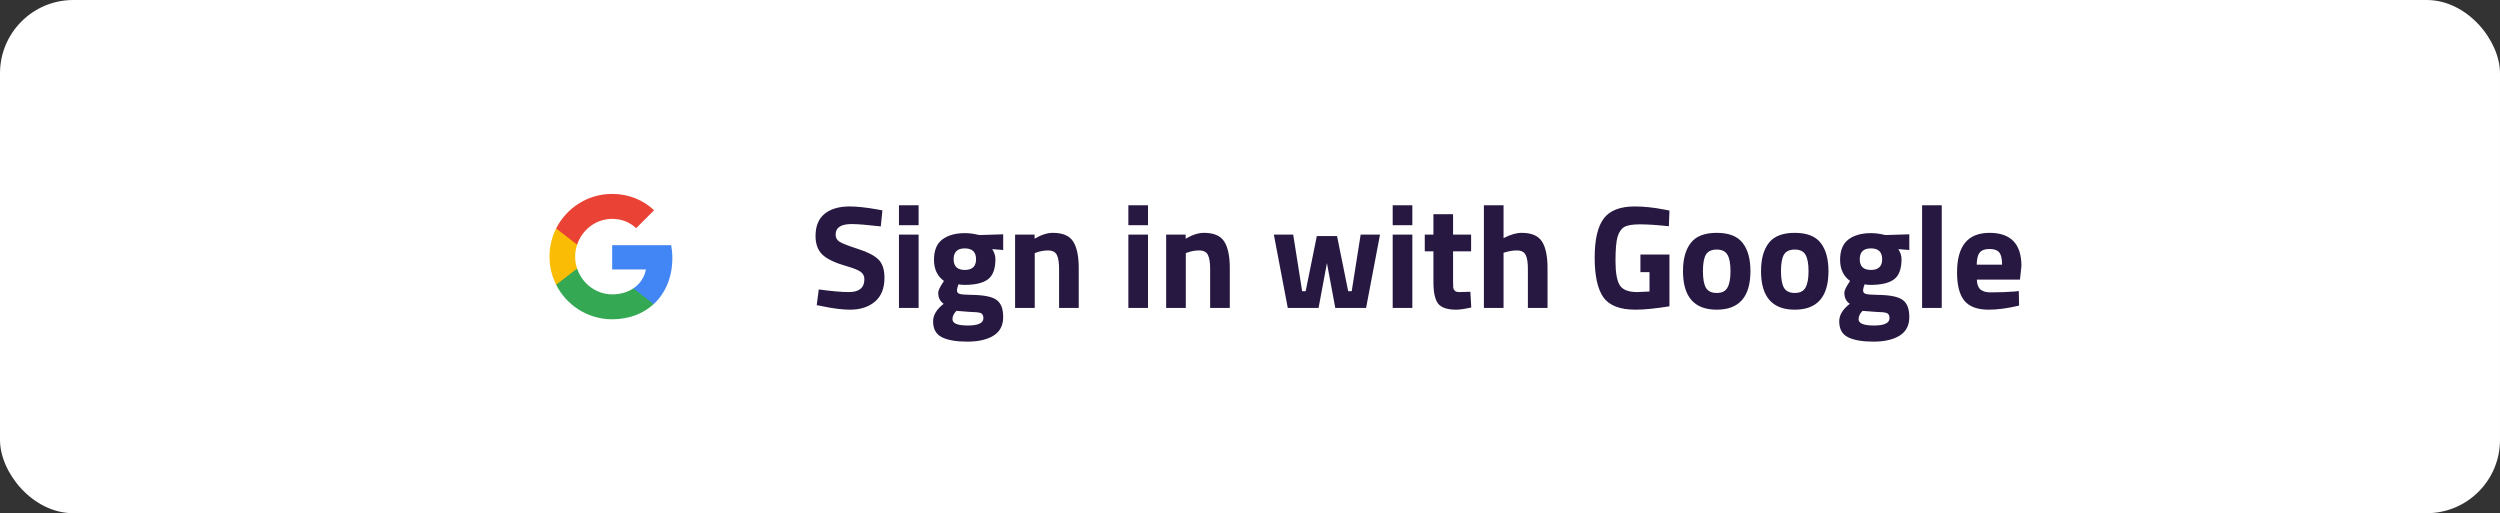 <svg width="341" height="70" viewBox="0 0 341 70" fill="none" xmlns="http://www.w3.org/2000/svg">
<rect x="0" y="0" width="341" height="70" fill="#333333" stroke="none"/>
<rect width="341" height="70" rx="10" fill="white"/>
<path fill-rule="evenodd" clip-rule="evenodd" d="M91.708 35.194C91.708 34.588 91.654 34.005 91.552 33.446H83.5V36.753H88.102C87.903 37.822 87.301 38.727 86.395 39.333V41.479H89.159C90.775 39.99 91.708 37.798 91.708 35.194Z" fill="#4285F4"/>
<path fill-rule="evenodd" clip-rule="evenodd" d="M83.5 43.55C85.808 43.55 87.744 42.784 89.159 41.479L86.395 39.333C85.63 39.846 84.65 40.149 83.5 40.149C81.273 40.149 79.388 38.645 78.716 36.624H75.859V38.84C77.266 41.634 80.158 43.55 83.5 43.55Z" fill="#34A853"/>
<path fill-rule="evenodd" clip-rule="evenodd" d="M78.716 36.625C78.545 36.112 78.448 35.564 78.448 35C78.448 34.437 78.545 33.889 78.716 33.376V31.16H75.859C75.28 32.315 74.95 33.62 74.95 35C74.95 36.38 75.28 37.686 75.859 38.84L78.716 36.625Z" fill="#FBBC05"/>
<path fill-rule="evenodd" clip-rule="evenodd" d="M83.5 29.851C84.755 29.851 85.882 30.282 86.768 31.129L89.221 28.677C87.74 27.297 85.805 26.45 83.5 26.45C80.158 26.45 77.266 28.366 75.859 31.16L78.716 33.376C79.388 31.355 81.273 29.851 83.5 29.851Z" fill="#EA4335"/>
<path d="M116.16 30.56C114.707 30.56 113.98 31.04 113.98 32C113.98 32.427 114.16 32.753 114.52 32.98C114.88 33.207 115.72 33.533 117.04 33.96C118.373 34.387 119.307 34.873 119.84 35.42C120.373 35.953 120.64 36.78 120.64 37.9C120.64 39.327 120.207 40.407 119.34 41.14C118.473 41.873 117.34 42.24 115.94 42.24C114.9 42.24 113.627 42.08 112.12 41.76L111.4 41.62L111.68 39.48C113.467 39.72 114.833 39.84 115.78 39.84C117.193 39.84 117.9 39.253 117.9 38.08C117.9 37.653 117.733 37.32 117.4 37.08C117.08 36.84 116.433 36.58 115.46 36.3C113.913 35.86 112.82 35.34 112.18 34.74C111.553 34.127 111.24 33.28 111.24 32.2C111.24 30.84 111.653 29.827 112.48 29.16C113.307 28.493 114.44 28.16 115.88 28.16C116.867 28.16 118.12 28.293 119.64 28.56L120.36 28.7L120.14 30.88C118.26 30.667 116.933 30.56 116.16 30.56ZM122.619 42V32H125.299V42H122.619ZM122.619 30.72V28H125.299V30.72H122.619ZM136.835 43.24C136.835 44.387 136.395 45.233 135.515 45.78C134.635 46.327 133.442 46.6 131.935 46.6C130.442 46.6 129.288 46.4 128.475 46C127.675 45.6 127.275 44.873 127.275 43.82C127.275 42.98 127.755 42.187 128.715 41.44C128.222 41.107 127.975 40.6 127.975 39.92C127.975 39.653 128.175 39.213 128.575 38.6L128.755 38.32C127.848 37.667 127.395 36.707 127.395 35.44C127.395 34.16 127.775 33.233 128.535 32.66C129.308 32.087 130.328 31.8 131.595 31.8C132.168 31.8 132.735 31.867 133.295 32L133.615 32.06L136.835 31.96V34.1L135.335 33.98C135.628 34.433 135.775 34.887 135.775 35.34C135.775 36.673 135.435 37.593 134.755 38.1C134.075 38.607 133.008 38.86 131.555 38.86C131.248 38.86 130.975 38.833 130.735 38.78C130.602 39.127 130.535 39.413 130.535 39.64C130.535 39.853 130.648 40 130.875 40.08C131.102 40.16 131.635 40.207 132.475 40.22C134.155 40.233 135.302 40.46 135.915 40.9C136.528 41.327 136.835 42.107 136.835 43.24ZM129.915 43.54C129.915 44.113 130.615 44.4 132.015 44.4C133.428 44.4 134.135 44.067 134.135 43.4C134.135 43.04 134.015 42.807 133.775 42.7C133.535 42.607 133.028 42.553 132.255 42.54L130.455 42.4C130.095 42.76 129.915 43.14 129.915 43.54ZM130.075 35.36C130.075 36.333 130.582 36.82 131.595 36.82C132.622 36.82 133.135 36.333 133.135 35.36C133.135 34.373 132.622 33.88 131.595 33.88C130.582 33.88 130.075 34.373 130.075 35.36ZM141.139 42H138.459V32H141.119V32.56C142.025 32.027 142.859 31.76 143.619 31.76C144.952 31.76 145.872 32.153 146.379 32.94C146.885 33.727 147.139 34.94 147.139 36.58V42H144.459V36.66C144.459 35.807 144.359 35.18 144.159 34.78C143.959 34.367 143.559 34.16 142.959 34.16C142.412 34.16 141.885 34.253 141.379 34.44L141.139 34.52V42ZM153.908 42V32H156.588V42H153.908ZM153.908 30.72V28H156.588V30.72H153.908ZM161.744 42H159.064V32H161.724V32.56C162.631 32.027 163.464 31.76 164.224 31.76C165.558 31.76 166.478 32.153 166.984 32.94C167.491 33.727 167.744 34.94 167.744 36.58V42H165.064V36.66C165.064 35.807 164.964 35.18 164.764 34.78C164.564 34.367 164.164 34.16 163.564 34.16C163.018 34.16 162.491 34.253 161.984 34.44L161.744 34.52V42ZM173.753 32H176.393L177.613 39.72H178.093L179.613 32.2H182.373L183.893 39.72H184.373L185.593 32H188.233L186.333 42H182.133L180.993 35.88L179.853 42H175.653L173.753 32ZM189.963 42V32H192.643V42H189.963ZM189.963 30.72V28H192.643V30.72H189.963ZM200.659 34.28H198.199V38.38C198.199 38.78 198.206 39.067 198.219 39.24C198.246 39.4 198.319 39.54 198.439 39.66C198.572 39.78 198.772 39.84 199.039 39.84L200.559 39.8L200.679 41.94C199.786 42.14 199.106 42.24 198.639 42.24C197.439 42.24 196.619 41.973 196.179 41.44C195.739 40.893 195.519 39.893 195.519 38.44V34.28H194.339V32H195.519V29.22H198.199V32H200.659V34.28ZM205.084 42H202.404V28H205.084V32.48C206.004 32 206.831 31.76 207.564 31.76C208.897 31.76 209.817 32.153 210.324 32.94C210.831 33.727 211.084 34.94 211.084 36.58V42H208.404V36.64C208.404 35.8 208.304 35.18 208.104 34.78C207.904 34.367 207.504 34.16 206.904 34.16C206.384 34.16 205.864 34.24 205.344 34.4L205.084 34.48V42ZM223.753 37.12V34.72H227.713V41.78C225.807 42.087 224.26 42.24 223.073 42.24C220.953 42.24 219.493 41.673 218.693 40.54C217.907 39.407 217.513 37.607 217.513 35.14C217.513 32.673 217.927 30.893 218.753 29.8C219.58 28.707 220.987 28.16 222.973 28.16C224.213 28.16 225.553 28.3 226.993 28.58L227.713 28.72L227.633 30.86C226.033 30.687 224.72 30.6 223.693 30.6C222.68 30.6 221.967 30.72 221.553 30.96C221.14 31.2 220.833 31.647 220.633 32.3C220.447 32.94 220.353 34.047 220.353 35.62C220.353 37.18 220.547 38.273 220.933 38.9C221.32 39.527 222.12 39.84 223.333 39.84L224.993 39.76V37.12H223.753ZM230.62 33.14C231.327 32.22 232.507 31.76 234.16 31.76C235.813 31.76 236.993 32.22 237.7 33.14C238.407 34.047 238.76 35.327 238.76 36.98C238.76 40.487 237.227 42.24 234.16 42.24C231.093 42.24 229.56 40.487 229.56 36.98C229.56 35.327 229.913 34.047 230.62 33.14ZM232.68 39.24C232.96 39.72 233.453 39.96 234.16 39.96C234.867 39.96 235.353 39.72 235.62 39.24C235.9 38.76 236.04 38.007 236.04 36.98C236.04 35.953 235.9 35.207 235.62 34.74C235.353 34.273 234.867 34.04 234.16 34.04C233.453 34.04 232.96 34.273 232.68 34.74C232.413 35.207 232.28 35.953 232.28 36.98C232.28 38.007 232.413 38.76 232.68 39.24ZM241.264 33.14C241.971 32.22 243.151 31.76 244.804 31.76C246.458 31.76 247.638 32.22 248.344 33.14C249.051 34.047 249.404 35.327 249.404 36.98C249.404 40.487 247.871 42.24 244.804 42.24C241.738 42.24 240.204 40.487 240.204 36.98C240.204 35.327 240.558 34.047 241.264 33.14ZM243.324 39.24C243.604 39.72 244.098 39.96 244.804 39.96C245.511 39.96 245.998 39.72 246.264 39.24C246.544 38.76 246.684 38.007 246.684 36.98C246.684 35.953 246.544 35.207 246.264 34.74C245.998 34.273 245.511 34.04 244.804 34.04C244.098 34.04 243.604 34.273 243.324 34.74C243.058 35.207 242.924 35.953 242.924 36.98C242.924 38.007 243.058 38.76 243.324 39.24ZM260.429 43.24C260.429 44.387 259.989 45.233 259.109 45.78C258.229 46.327 257.036 46.6 255.529 46.6C254.036 46.6 252.882 46.4 252.069 46C251.269 45.6 250.869 44.873 250.869 43.82C250.869 42.98 251.349 42.187 252.309 41.44C251.816 41.107 251.569 40.6 251.569 39.92C251.569 39.653 251.769 39.213 252.169 38.6L252.349 38.32C251.442 37.667 250.989 36.707 250.989 35.44C250.989 34.16 251.369 33.233 252.129 32.66C252.902 32.087 253.922 31.8 255.189 31.8C255.762 31.8 256.329 31.867 256.889 32L257.209 32.06L260.429 31.96V34.1L258.929 33.98C259.222 34.433 259.369 34.887 259.369 35.34C259.369 36.673 259.029 37.593 258.349 38.1C257.669 38.607 256.602 38.86 255.149 38.86C254.842 38.86 254.569 38.833 254.329 38.78C254.196 39.127 254.129 39.413 254.129 39.64C254.129 39.853 254.242 40 254.469 40.08C254.696 40.16 255.229 40.207 256.069 40.22C257.749 40.233 258.896 40.46 259.509 40.9C260.122 41.327 260.429 42.107 260.429 43.24ZM253.509 43.54C253.509 44.113 254.209 44.4 255.609 44.4C257.022 44.4 257.729 44.067 257.729 43.4C257.729 43.04 257.609 42.807 257.369 42.7C257.129 42.607 256.622 42.553 255.849 42.54L254.049 42.4C253.689 42.76 253.509 43.14 253.509 43.54ZM253.669 35.36C253.669 36.333 254.176 36.82 255.189 36.82C256.216 36.82 256.729 36.333 256.729 35.36C256.729 34.373 256.216 33.88 255.189 33.88C254.176 33.88 253.669 34.373 253.669 35.36ZM262.173 42V28H264.853V42H262.173ZM269.643 38.14C269.656 38.753 269.816 39.2 270.123 39.48C270.443 39.747 270.896 39.88 271.483 39.88C272.723 39.88 273.83 39.84 274.803 39.76L275.363 39.7L275.403 41.68C273.87 42.053 272.483 42.24 271.243 42.24C269.736 42.24 268.643 41.84 267.963 41.04C267.283 40.24 266.943 38.94 266.943 37.14C266.943 33.553 268.416 31.76 271.363 31.76C274.27 31.76 275.723 33.267 275.723 36.28L275.523 38.14H269.643ZM273.083 36.1C273.083 35.3 272.956 34.747 272.703 34.44C272.45 34.12 272.003 33.96 271.363 33.96C270.736 33.96 270.29 34.127 270.023 34.46C269.77 34.78 269.636 35.327 269.623 36.1H273.083Z" fill="#261840"/>
</svg>

